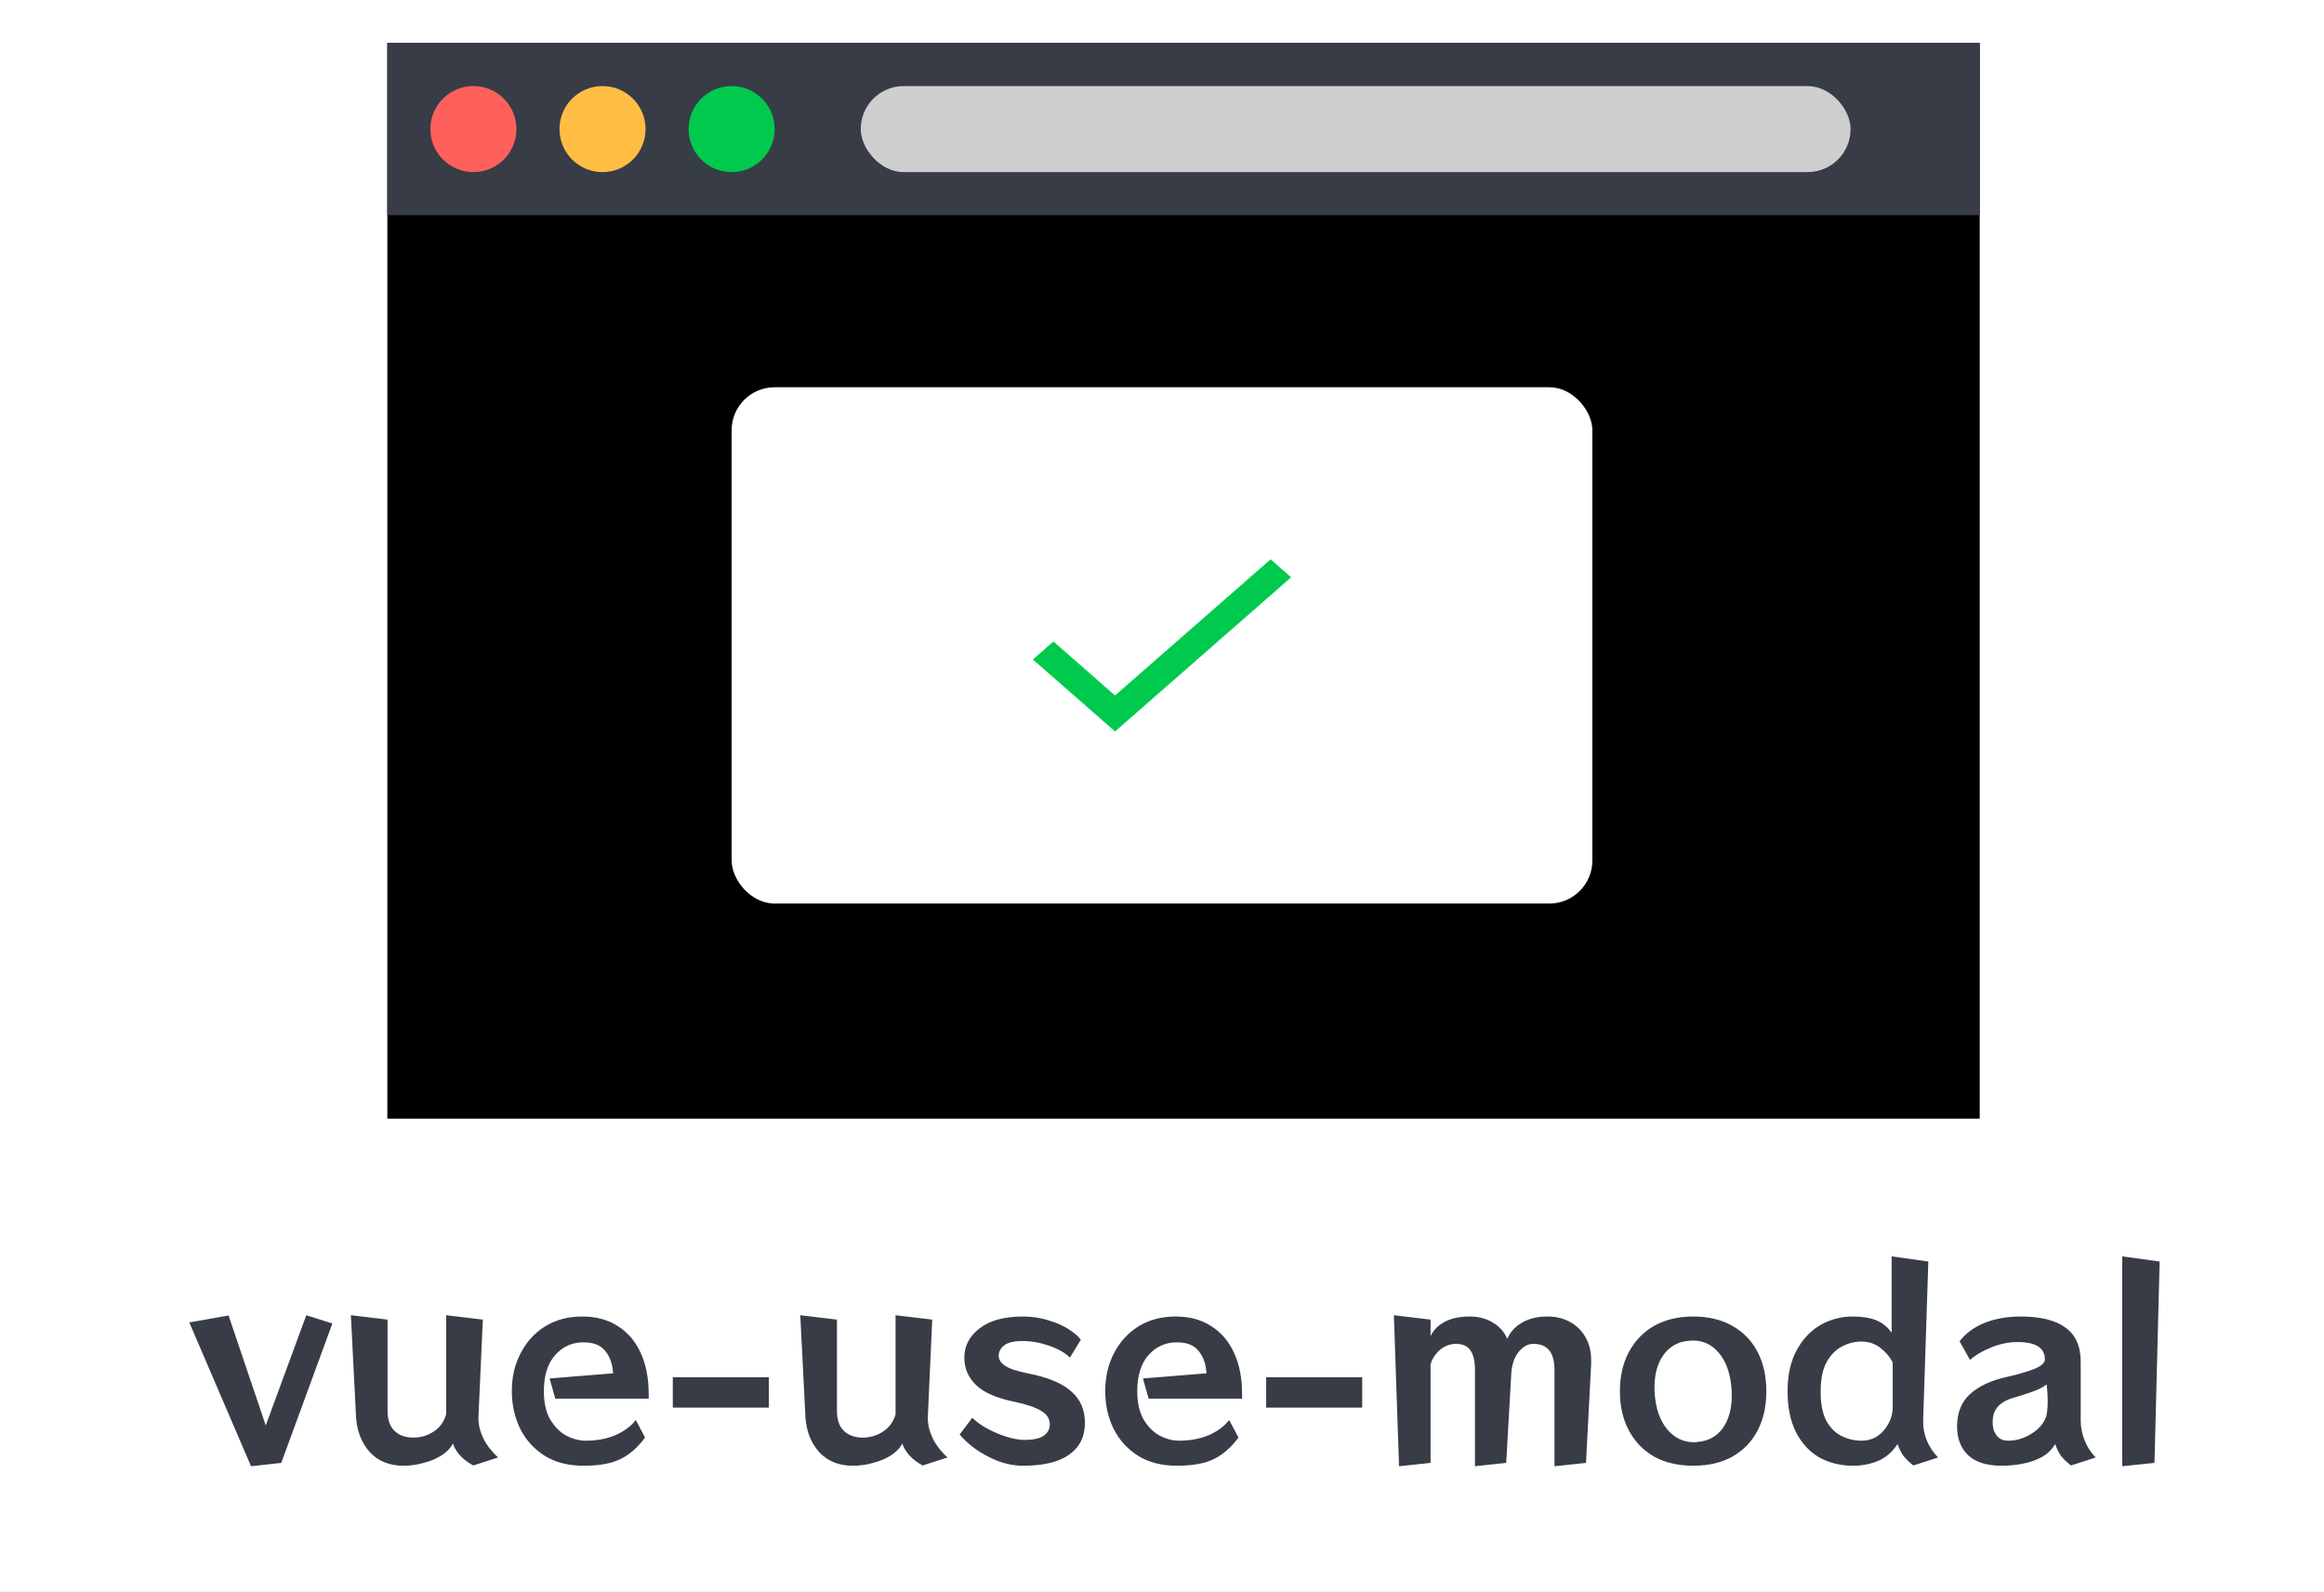 <svg width="54" height="37" viewBox="0 0 54 37" fill="none" xmlns="http://www.w3.org/2000/svg">
<rect x="0" y="0" width="54" height="37" fill="#808080" stroke="none"/>
<g clip-path="url(#clip0_2_2)">
<rect width="54" height="37" fill="white"/>
<rect width="37" height="25" transform="translate(9 1)" fill="black"/>
<rect x="9" y="1" width="37" height="4" fill="#373C46"/>
<rect x="20" y="2" width="23" height="2" rx="1" fill="#CFCECF"/>
<circle cx="11" cy="3" r="1" fill="#FF605C"/>
<circle cx="17" cy="3" r="1" fill="#00CA4E"/>
<circle cx="14" cy="3" r="1" fill="#FFBD44"/>
<rect x="17" y="9" width="20" height="12" rx="1" fill="white"/>
<path d="M25.909 16.164L24.477 14.91L24 15.328L25.909 17L30 13.418L29.523 13L25.909 16.164Z" fill="#00CA4E"/>
<path d="M5.833 34.078L4.399 30.736L5.311 30.574L6.175 33.13L7.117 30.568L7.723 30.76L6.535 34L5.833 34.078ZM10.997 34.06C10.753 33.928 10.595 33.758 10.523 33.55C10.467 33.658 10.379 33.75 10.259 33.826C10.139 33.902 10.001 33.96 9.845 34C9.693 34.044 9.537 34.066 9.377 34.066C9.049 34.066 8.787 33.96 8.591 33.748C8.399 33.532 8.293 33.26 8.273 32.932L8.153 30.568L9.005 30.67V32.794C9.005 32.998 9.059 33.152 9.167 33.256C9.275 33.36 9.421 33.412 9.605 33.412C9.777 33.412 9.933 33.366 10.073 33.274C10.217 33.182 10.315 33.048 10.367 32.872V30.568L11.219 30.67L11.117 32.932V32.968C11.117 33.116 11.155 33.27 11.231 33.43C11.311 33.59 11.425 33.738 11.573 33.874L10.997 34.06ZM14.989 33.412C14.873 33.568 14.749 33.694 14.617 33.79C14.489 33.886 14.341 33.956 14.174 34C14.005 34.044 13.8 34.066 13.556 34.066C13.207 34.066 12.909 33.99 12.662 33.838C12.414 33.682 12.223 33.474 12.091 33.214C11.96 32.95 11.893 32.656 11.893 32.332C11.893 32.004 11.961 31.71 12.098 31.45C12.233 31.186 12.424 30.978 12.668 30.826C12.915 30.674 13.204 30.598 13.531 30.598C13.851 30.598 14.126 30.672 14.354 30.82C14.585 30.964 14.764 31.172 14.887 31.444C15.011 31.712 15.073 32.032 15.073 32.404V32.506H12.902L12.77 32.038L14.245 31.918C14.233 31.706 14.174 31.534 14.066 31.402C13.961 31.266 13.793 31.198 13.562 31.198C13.293 31.198 13.072 31.298 12.896 31.498C12.723 31.694 12.637 31.974 12.637 32.338C12.637 32.598 12.685 32.814 12.781 32.986C12.882 33.154 13.005 33.28 13.153 33.364C13.306 33.444 13.457 33.484 13.61 33.484C13.866 33.484 14.094 33.442 14.293 33.358C14.498 33.27 14.658 33.152 14.774 33.004L14.989 33.412ZM15.633 32.716V32.008H17.865V32.716H15.633ZM21.439 34.06C21.195 33.928 21.037 33.758 20.965 33.55C20.909 33.658 20.821 33.75 20.701 33.826C20.581 33.902 20.443 33.96 20.287 34C20.135 34.044 19.979 34.066 19.819 34.066C19.491 34.066 19.229 33.96 19.033 33.748C18.841 33.532 18.735 33.26 18.715 32.932L18.595 30.568L19.447 30.67V32.794C19.447 32.998 19.501 33.152 19.609 33.256C19.717 33.36 19.863 33.412 20.047 33.412C20.219 33.412 20.375 33.366 20.515 33.274C20.659 33.182 20.757 33.048 20.809 32.872V30.568L21.661 30.67L21.559 32.932V32.968C21.559 33.116 21.597 33.27 21.673 33.43C21.753 33.59 21.867 33.738 22.015 33.874L21.439 34.06ZM24.861 31.552C24.745 31.44 24.583 31.348 24.375 31.276C24.167 31.204 23.961 31.168 23.757 31.168C23.557 31.168 23.415 31.202 23.331 31.27C23.247 31.338 23.205 31.418 23.205 31.51C23.205 31.598 23.255 31.676 23.355 31.744C23.459 31.812 23.641 31.872 23.901 31.924C24.353 32.012 24.683 32.15 24.891 32.338C25.103 32.522 25.209 32.766 25.209 33.07C25.209 33.39 25.087 33.636 24.843 33.808C24.603 33.98 24.247 34.066 23.775 34.066C23.575 34.066 23.375 34.028 23.175 33.952C22.979 33.872 22.803 33.776 22.647 33.664C22.495 33.548 22.379 33.44 22.299 33.34L22.593 32.95C22.669 33.03 22.777 33.11 22.917 33.19C23.061 33.27 23.213 33.336 23.373 33.388C23.537 33.44 23.681 33.466 23.805 33.466C24.009 33.466 24.157 33.434 24.249 33.37C24.345 33.306 24.393 33.216 24.393 33.1C24.393 32.972 24.325 32.868 24.189 32.788C24.057 32.708 23.849 32.638 23.565 32.578C23.153 32.494 22.857 32.364 22.677 32.188C22.497 32.012 22.407 31.802 22.407 31.558C22.407 31.282 22.525 31.054 22.761 30.874C22.997 30.69 23.333 30.598 23.769 30.598C23.973 30.598 24.165 30.626 24.345 30.682C24.529 30.734 24.687 30.802 24.819 30.886C24.955 30.97 25.053 31.054 25.113 31.138L24.861 31.552ZM28.777 33.412C28.661 33.568 28.537 33.694 28.405 33.79C28.277 33.886 28.129 33.956 27.961 34C27.793 34.044 27.587 34.066 27.343 34.066C26.995 34.066 26.697 33.99 26.449 33.838C26.201 33.682 26.011 33.474 25.879 33.214C25.747 32.95 25.681 32.656 25.681 32.332C25.681 32.004 25.749 31.71 25.885 31.45C26.021 31.186 26.211 30.978 26.455 30.826C26.703 30.674 26.991 30.598 27.319 30.598C27.639 30.598 27.913 30.672 28.141 30.82C28.373 30.964 28.551 31.172 28.675 31.444C28.799 31.712 28.861 32.032 28.861 32.404V32.506H26.689L26.557 32.038L28.033 31.918C28.021 31.706 27.961 31.534 27.853 31.402C27.749 31.266 27.581 31.198 27.349 31.198C27.081 31.198 26.859 31.298 26.683 31.498C26.511 31.694 26.425 31.974 26.425 32.338C26.425 32.598 26.473 32.814 26.569 32.986C26.669 33.154 26.793 33.28 26.941 33.364C27.093 33.444 27.245 33.484 27.397 33.484C27.653 33.484 27.881 33.442 28.081 33.358C28.285 33.27 28.445 33.152 28.561 33.004L28.777 33.412ZM29.42 32.716V32.008H31.652V32.716H29.42ZM36.12 34.078V31.84C36.12 31.436 35.958 31.234 35.634 31.234C35.534 31.234 35.446 31.268 35.37 31.336C35.294 31.4 35.234 31.482 35.19 31.582C35.15 31.682 35.126 31.784 35.118 31.888L34.998 34L34.272 34.078V31.84C34.272 31.64 34.238 31.49 34.17 31.39C34.102 31.286 33.99 31.234 33.834 31.234C33.698 31.234 33.576 31.278 33.468 31.366C33.36 31.454 33.284 31.568 33.24 31.708V34L32.508 34.078L32.388 30.568L33.24 30.67V31.054C33.308 30.91 33.42 30.798 33.576 30.718C33.732 30.638 33.922 30.598 34.146 30.598C34.358 30.598 34.54 30.646 34.692 30.742C34.848 30.834 34.958 30.96 35.022 31.12C35.09 30.96 35.204 30.834 35.364 30.742C35.524 30.646 35.722 30.598 35.958 30.598C36.154 30.598 36.328 30.64 36.48 30.724C36.632 30.808 36.752 30.926 36.84 31.078C36.928 31.23 36.972 31.41 36.972 31.618V31.696L36.852 34L36.12 34.078ZM39.344 34.066C38.996 34.066 38.694 33.996 38.438 33.856C38.186 33.712 37.99 33.51 37.85 33.25C37.71 32.99 37.64 32.686 37.64 32.338C37.64 31.986 37.71 31.68 37.85 31.42C37.99 31.16 38.186 30.958 38.438 30.814C38.694 30.67 38.996 30.598 39.344 30.598C39.696 30.598 39.998 30.67 40.25 30.814C40.506 30.958 40.702 31.16 40.838 31.42C40.974 31.68 41.042 31.986 41.042 32.338C41.042 32.686 40.974 32.99 40.838 33.25C40.702 33.51 40.506 33.712 40.25 33.856C39.998 33.996 39.696 34.066 39.344 34.066ZM39.44 33.514C39.692 33.494 39.888 33.388 40.028 33.196C40.168 33 40.238 32.75 40.238 32.446C40.238 32.414 40.238 32.384 40.238 32.356C40.238 32.324 40.236 32.292 40.232 32.26C40.204 31.916 40.108 31.646 39.944 31.45C39.784 31.254 39.58 31.156 39.332 31.156C39.316 31.156 39.302 31.158 39.29 31.162C39.278 31.162 39.264 31.162 39.248 31.162C39.004 31.178 38.808 31.284 38.66 31.48C38.516 31.676 38.444 31.928 38.444 32.236C38.444 32.264 38.444 32.294 38.444 32.326C38.444 32.354 38.446 32.384 38.45 32.416C38.478 32.756 38.576 33.026 38.744 33.226C38.912 33.422 39.118 33.52 39.362 33.52C39.374 33.52 39.386 33.52 39.398 33.52C39.414 33.516 39.428 33.514 39.44 33.514ZM44.458 34.06C44.358 33.98 44.28 33.904 44.224 33.832C44.172 33.756 44.128 33.666 44.092 33.562C43.968 33.75 43.814 33.882 43.63 33.958C43.45 34.03 43.262 34.066 43.066 34.066C42.77 34.066 42.506 34.002 42.274 33.874C42.046 33.742 41.866 33.548 41.734 33.292C41.602 33.032 41.536 32.714 41.536 32.338C41.536 31.958 41.606 31.64 41.746 31.384C41.886 31.124 42.07 30.928 42.298 30.796C42.53 30.664 42.782 30.598 43.054 30.598C43.266 30.598 43.444 30.626 43.588 30.682C43.732 30.738 43.854 30.836 43.954 30.976V29.2L44.806 29.32L44.686 33.016C44.682 33.172 44.71 33.326 44.77 33.478C44.834 33.63 44.922 33.762 45.034 33.874L44.458 34.06ZM43.978 31.666C43.914 31.538 43.82 31.426 43.696 31.33C43.572 31.23 43.422 31.18 43.246 31.18C43.094 31.18 42.946 31.218 42.802 31.294C42.658 31.366 42.538 31.488 42.442 31.66C42.35 31.828 42.304 32.056 42.304 32.344C42.304 32.628 42.348 32.854 42.436 33.022C42.528 33.186 42.646 33.304 42.79 33.376C42.938 33.448 43.092 33.484 43.252 33.484C43.388 33.484 43.51 33.45 43.618 33.382C43.726 33.31 43.812 33.214 43.876 33.094C43.944 32.974 43.978 32.844 43.978 32.704V31.666ZM48.12 34.06C48.02 33.98 47.941 33.904 47.886 33.832C47.834 33.756 47.789 33.666 47.754 33.562C47.681 33.686 47.58 33.786 47.447 33.862C47.316 33.934 47.167 33.986 47.004 34.018C46.843 34.05 46.679 34.066 46.511 34.066C46.172 34.066 45.916 33.988 45.743 33.832C45.572 33.676 45.481 33.458 45.474 33.178V33.154C45.474 32.834 45.575 32.582 45.779 32.398C45.983 32.214 46.267 32.082 46.632 32.002C46.88 31.946 47.087 31.886 47.255 31.822C47.428 31.754 47.514 31.678 47.514 31.594C47.514 31.326 47.303 31.192 46.883 31.192C46.672 31.192 46.465 31.234 46.266 31.318C46.066 31.398 45.901 31.494 45.773 31.606L45.533 31.174C45.673 30.99 45.865 30.848 46.109 30.748C46.358 30.648 46.638 30.598 46.95 30.598C47.413 30.598 47.761 30.684 47.993 30.856C48.23 31.024 48.347 31.29 48.347 31.654V33.016C48.347 33.172 48.377 33.326 48.438 33.478C48.498 33.63 48.584 33.762 48.696 33.874L48.12 34.06ZM46.301 33.094C46.306 33.202 46.337 33.294 46.398 33.37C46.458 33.446 46.547 33.484 46.667 33.484C46.843 33.484 47.016 33.434 47.184 33.334C47.352 33.234 47.468 33.108 47.532 32.956C47.551 32.912 47.563 32.858 47.568 32.794C47.575 32.726 47.58 32.656 47.58 32.584C47.58 32.48 47.575 32.386 47.568 32.302C47.559 32.218 47.556 32.176 47.556 32.176C47.468 32.244 47.353 32.302 47.214 32.35C47.078 32.398 46.934 32.444 46.782 32.488C46.633 32.528 46.516 32.594 46.428 32.686C46.343 32.778 46.301 32.9 46.301 33.052V33.094ZM49.311 34.078V29.2L50.181 29.32L50.061 34L49.311 34.078Z" fill="#373C46"/>
</g>
<defs>
<clipPath id="clip0_2_2">
<rect width="54" height="37" fill="white"/>
</clipPath>
</defs>
</svg>

